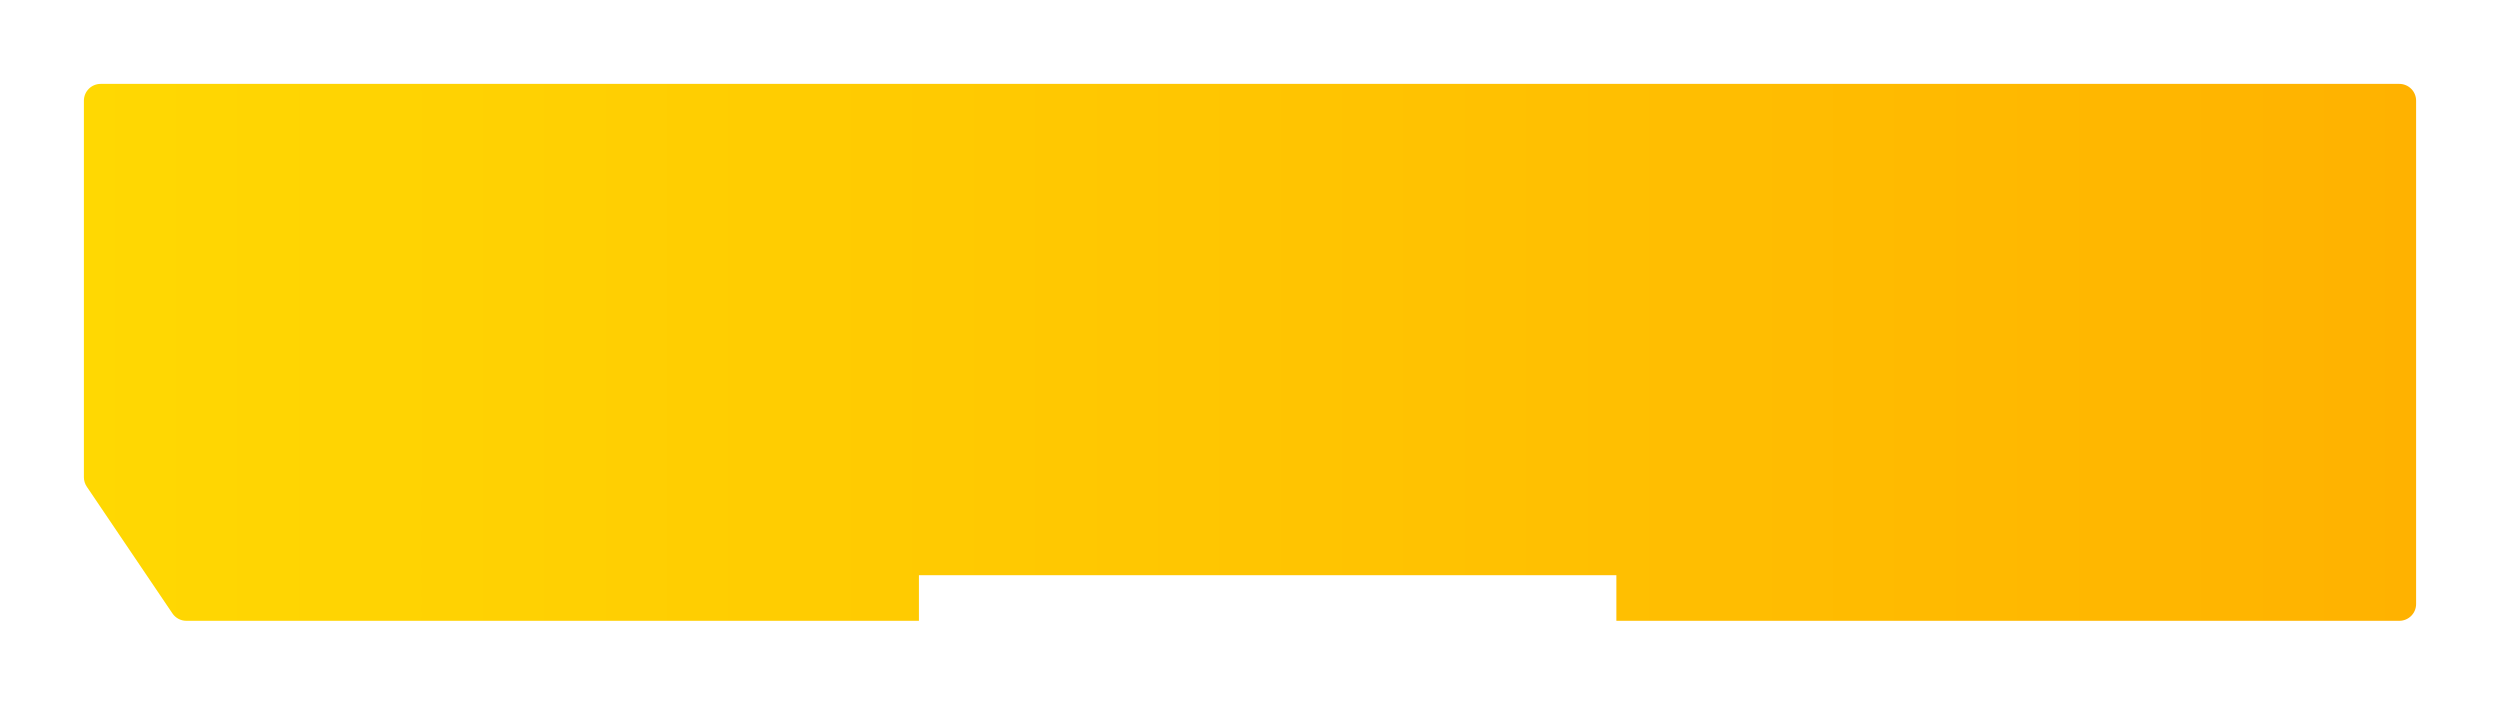 <svg preserveAspectRatio="none" width="100%" height="100%" overflow="visible" style="display: block;" viewBox="0 0 298 84" fill="none" xmlns="http://www.w3.org/2000/svg">
<g id="Frame" filter="url(#filter0_d_4024_8906)">
<path d="M286 10C287.105 10 288 10.895 288 12V72C288 73.105 287.105 74 286 74H192.671V68.564H109.536V74H22.212C21.548 74 20.927 73.67 20.555 73.12L10.343 58.008C10.119 57.677 10 57.287 10 56.888V12C10 10.895 10.895 10 12 10H286Z" fill="url(#paint0_linear_4024_8906)"/>
</g>
<defs>
<filter id="filter0_d_4024_8906" x="0" y="0" width="298" height="84" filterUnits="userSpaceOnUse" color-interpolation-filters="sRGB">
<feFlood flood-opacity="0" result="BackgroundImageFix"/>
<feColorMatrix in="SourceAlpha" type="matrix" values="0 0 0 0 0 0 0 0 0 0 0 0 0 0 0 0 0 0 127 0" result="hardAlpha"/>
<feOffset/>
<feGaussianBlur stdDeviation="5"/>
<feComposite in2="hardAlpha" operator="out"/>
<feColorMatrix type="matrix" values="0 0 0 0 1 0 0 0 0 0.698 0 0 0 0 0 0 0 0 0.5 0"/>
<feBlend mode="normal" in2="BackgroundImageFix" result="effect1_dropShadow_4024_8906"/>
<feBlend mode="normal" in="SourceGraphic" in2="effect1_dropShadow_4024_8906" result="shape"/>
</filter>
<linearGradient id="paint0_linear_4024_8906" x1="10" y1="74" x2="288" y2="74" gradientUnits="userSpaceOnUse">
<stop stop-color="#FFD802"/>
<stop offset="1" stop-color="#FFB200"/>
</linearGradient>
</defs>
</svg>
